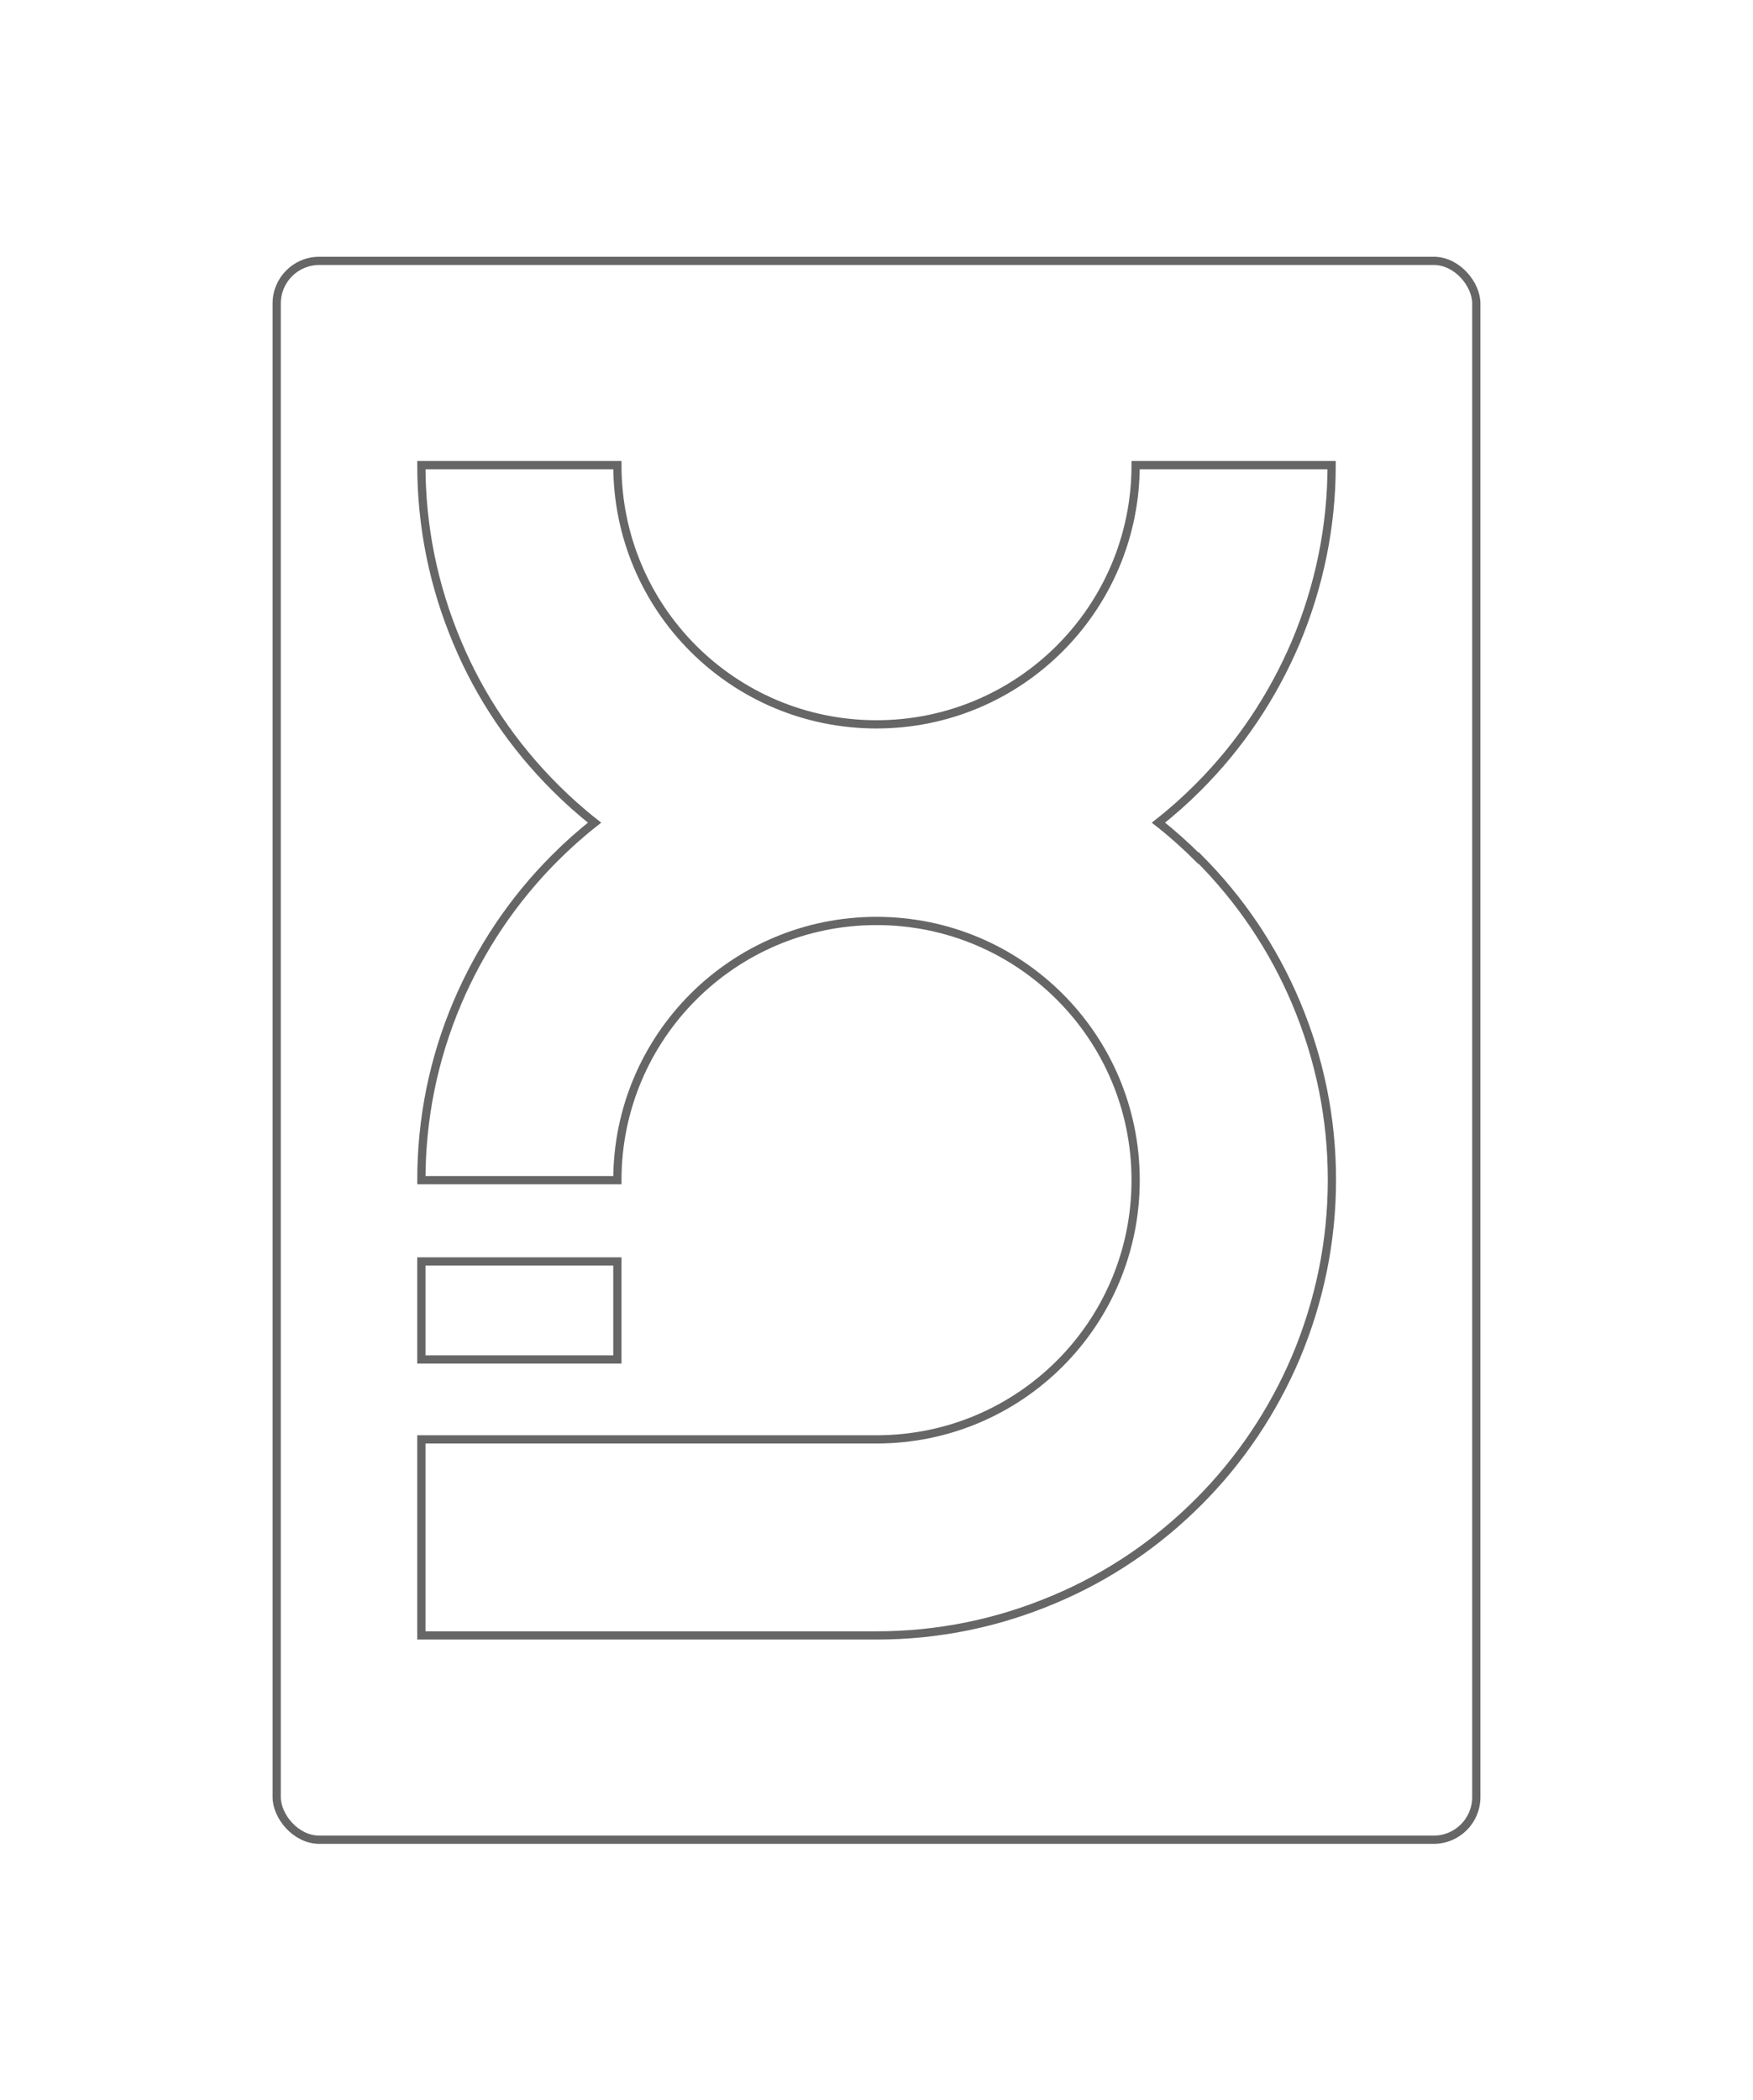 <?xml version="1.0" encoding="UTF-8"?>
<svg xmlns="http://www.w3.org/2000/svg" version="1.1" viewBox="0 0 638.6 764.9">
  <defs>
    <style>
      .cls-1 {
        fill: #fff;
      }

      .cls-2 {
        fill: red;
      }

      .cls-3 {
        fill: none;
        stroke: #666;
        stroke-miterlimit: 10;
        stroke-width: 3px;
      }

      .cls-4, .cls-5 {
        display: none;
      }

      .cls-5 {
        fill: #666;
      }
    </style>
  </defs>
  <!-- Generator: Adobe Illustrator 28.7.8, SVG Export Plug-In . SVG Version: 1.2.0 Build 200)  -->
  <g>
    <g id="Layer_1">
      <g id="Original" class="cls-4">
        <rect x="96.4" y="572.9" width="222.9" height="96"/>
        <rect x="96.4" y="485.9" width="96" height="48"/>
        <path d="M524.6,182.8c11.6-27.5,17.6-56.7,17.6-86.8h-96c0,70.1-56.8,126.9-126.9,126.9s-126.9-56.8-126.9-126.9h-96c0,30,5.9,59.2,17.6,86.8,11.2,26.6,27.3,50.4,47.7,70.8s12.7,12,19.5,17.4c-6.8,5.4-13.3,11.2-19.5,17.4-20.4,20.4-36.5,44.3-47.7,70.8-11.7,27.6-17.6,56.8-17.6,86.8h96c0-70.1,56.8-126.9,126.9-126.9s126.9,56.8,126.9,126.9-56.8,126.9-126.9,126.9v96c30,0,59.2-5.9,86.8-17.6,26.6-11.2,50.4-27.3,70.8-47.7s36.5-44.3,47.7-70.8c11.6-27.5,17.6-56.7,17.6-86.8s-5.9-59.2-17.6-86.8c-11.2-26.6-27.3-50.4-47.7-70.8-6.2-6.2-12.7-12-19.5-17.4,6.8-5.4,13.3-11.2,19.5-17.4,20.4-20.4,36.5-44.3,47.7-70.8Z"/>
      </g>
      <g id="Merged__x28_B_x29_" class="cls-4">
        <rect x="96.4" y="485.9" width="96" height="48"/>
        <path d="M476.9,288.4c-6.2-6.2-12.7-12-19.5-17.4,6.8-5.4,13.3-11.2,19.5-17.4,20.4-20.4,36.5-44.3,47.7-70.8,11.6-27.5,17.6-56.7,17.6-86.8h-96c0,70.1-56.8,126.9-126.9,126.9s-126.9-56.8-126.9-126.9h-96c0,30,5.9,59.2,17.6,86.8,11.2,26.6,27.3,50.4,47.7,70.8s12.7,12,19.5,17.4c-6.8,5.4-13.3,11.2-19.5,17.4-20.4,20.4-36.5,44.3-47.7,70.8-11.7,27.6-17.6,56.8-17.6,86.8h96c0-70.1,56.8-126.9,126.9-126.9s126.9,56.8,126.9,126.9-56.8,126.9-126.9,126.9H96.4v96h222.9c30,0,59.2-5.9,86.8-17.6,26.6-11.2,50.4-27.3,70.8-47.7s36.5-44.3,47.7-70.8c11.6-27.5,17.6-56.7,17.6-86.8s-5.9-59.2-17.6-86.8c-11.2-26.5-27.3-50.4-47.7-70.8Z"/>
      </g>
      <g id="Merged__x28_W_x29_" class="cls-4">
        <rect class="cls-1" x="96.4" y="485.9" width="96" height="48"/>
        <path class="cls-1" d="M476.9,288.4c-6.2-6.2-12.7-12-19.5-17.4,6.8-5.4,13.3-11.2,19.5-17.4,20.4-20.4,36.5-44.3,47.7-70.8,11.6-27.5,17.6-56.7,17.6-86.8h-96c0,70.1-56.8,126.9-126.9,126.9s-126.9-56.8-126.9-126.9h-96c0,30,5.9,59.2,17.6,86.8,11.2,26.6,27.3,50.4,47.7,70.8s12.7,12,19.5,17.4c-6.8,5.4-13.3,11.2-19.5,17.4-20.4,20.4-36.5,44.3-47.7,70.8-11.7,27.6-17.6,56.8-17.6,86.8h96c0-70.1,56.8-126.9,126.9-126.9s126.9,56.8,126.9,126.9-56.8,126.9-126.9,126.9H96.4v96h222.9c30,0,59.2-5.9,86.8-17.6,26.6-11.2,50.4-27.3,70.8-47.7s36.5-44.3,47.7-70.8c11.6-27.5,17.6-56.7,17.6-86.8s-5.9-59.2-17.6-86.8c-11.2-26.5-27.3-50.4-47.7-70.8Z"/>
      </g>
      <g id="Outline">
        <rect class="cls-3" x="100.8" y="95" width="437" height="575" rx="15.5" ry="15.5"/>
        <rect class="cls-3" x="153.5" y="459.4" width="71.4" height="35.7"/>
        <path class="cls-3" d="M436.5,312.5c-4.6-4.6-9.4-8.9-14.5-12.9,5.1-4,9.9-8.3,14.5-12.9,15.2-15.2,27.1-33,35.5-52.7,8.6-20.5,13.1-42.2,13.1-64.6h-71.4c0,52.1-42.2,94.4-94.4,94.4s-94.4-42.2-94.4-94.4h-71.4c0,22.3,4.4,44,13.1,64.6,8.3,19.8,20.3,37.5,35.5,52.7,4.6,4.6,9.4,8.9,14.5,12.9-5.1,4-9.9,8.3-14.5,12.9-15.2,15.2-27.1,33-35.5,52.7-8.7,20.5-13.1,42.2-13.1,64.6h71.4c0-52.1,42.2-94.4,94.4-94.4s94.4,42.2,94.4,94.4-42.2,94.4-94.4,94.4h-165.8v71.4h165.8c22.3,0,44-4.4,64.6-13.1,19.8-8.3,37.5-20.3,52.7-35.5,15.2-15.2,27.1-33,35.5-52.7,8.6-20.5,13.1-42.2,13.1-64.6s-4.4-44-13.1-64.6c-8.3-19.7-20.3-37.5-35.5-52.7Z"/>
      </g>
      <path class="cls-5" d="M522.3,95H116.3c-8.6,0-15.5,6.9-15.5,15.5v544c0,8.6,6.9,15.5,15.5,15.5h406c8.6,0,15.5-6.9,15.5-15.5V110.5c0-8.6-6.9-15.5-15.5-15.5ZM153.5,459.4h71.4v35.7h-71.4v-35.7ZM436.5,312.5c15.2,15.2,27.1,33,35.5,52.7,8.7,20.5,13.1,42.2,13.1,64.6s-4.5,44.1-13.1,64.6c-8.3,19.7-20.3,37.5-35.5,52.7-15.2,15.2-32.9,27.1-52.7,35.5-20.5,8.7-42.2,13.1-64.6,13.1h-165.8v-71.4h165.8c52.1,0,94.4-42.2,94.4-94.4s-42.2-94.4-94.4-94.4-94.4,42.2-94.4,94.4h-71.4c0-22.3,4.4-44,13.1-64.6,8.3-19.7,20.3-37.5,35.5-52.7s9.4-8.9,14.5-12.9c-5.1-4-9.9-8.3-14.5-12.9-15.2-15.2-27.1-32.9-35.5-52.7-8.7-20.5-13.1-42.2-13.1-64.6h71.4c0,52.1,42.2,94.4,94.4,94.4s94.4-42.2,94.4-94.4h71.4c0,22.4-4.5,44.1-13.1,64.6-8.3,19.7-20.3,37.5-35.5,52.7-4.6,4.6-9.4,8.9-14.5,12.9,5.1,4,9.9,8.3,14.5,12.9Z"/>
      <g id="Guide" class="cls-4">
        <rect class="cls-2" x="96.4" y="668.9" width="96.4" height="96"/>
        <rect class="cls-2" y="96" width="96.4" height="96"/>
        <rect class="cls-2" x="445.8" width="96.4" height="96"/>
        <rect class="cls-2" x="542.2" y="400.4" width="96.4" height="96"/>
      </g>
    </g>
  </g>
</svg>